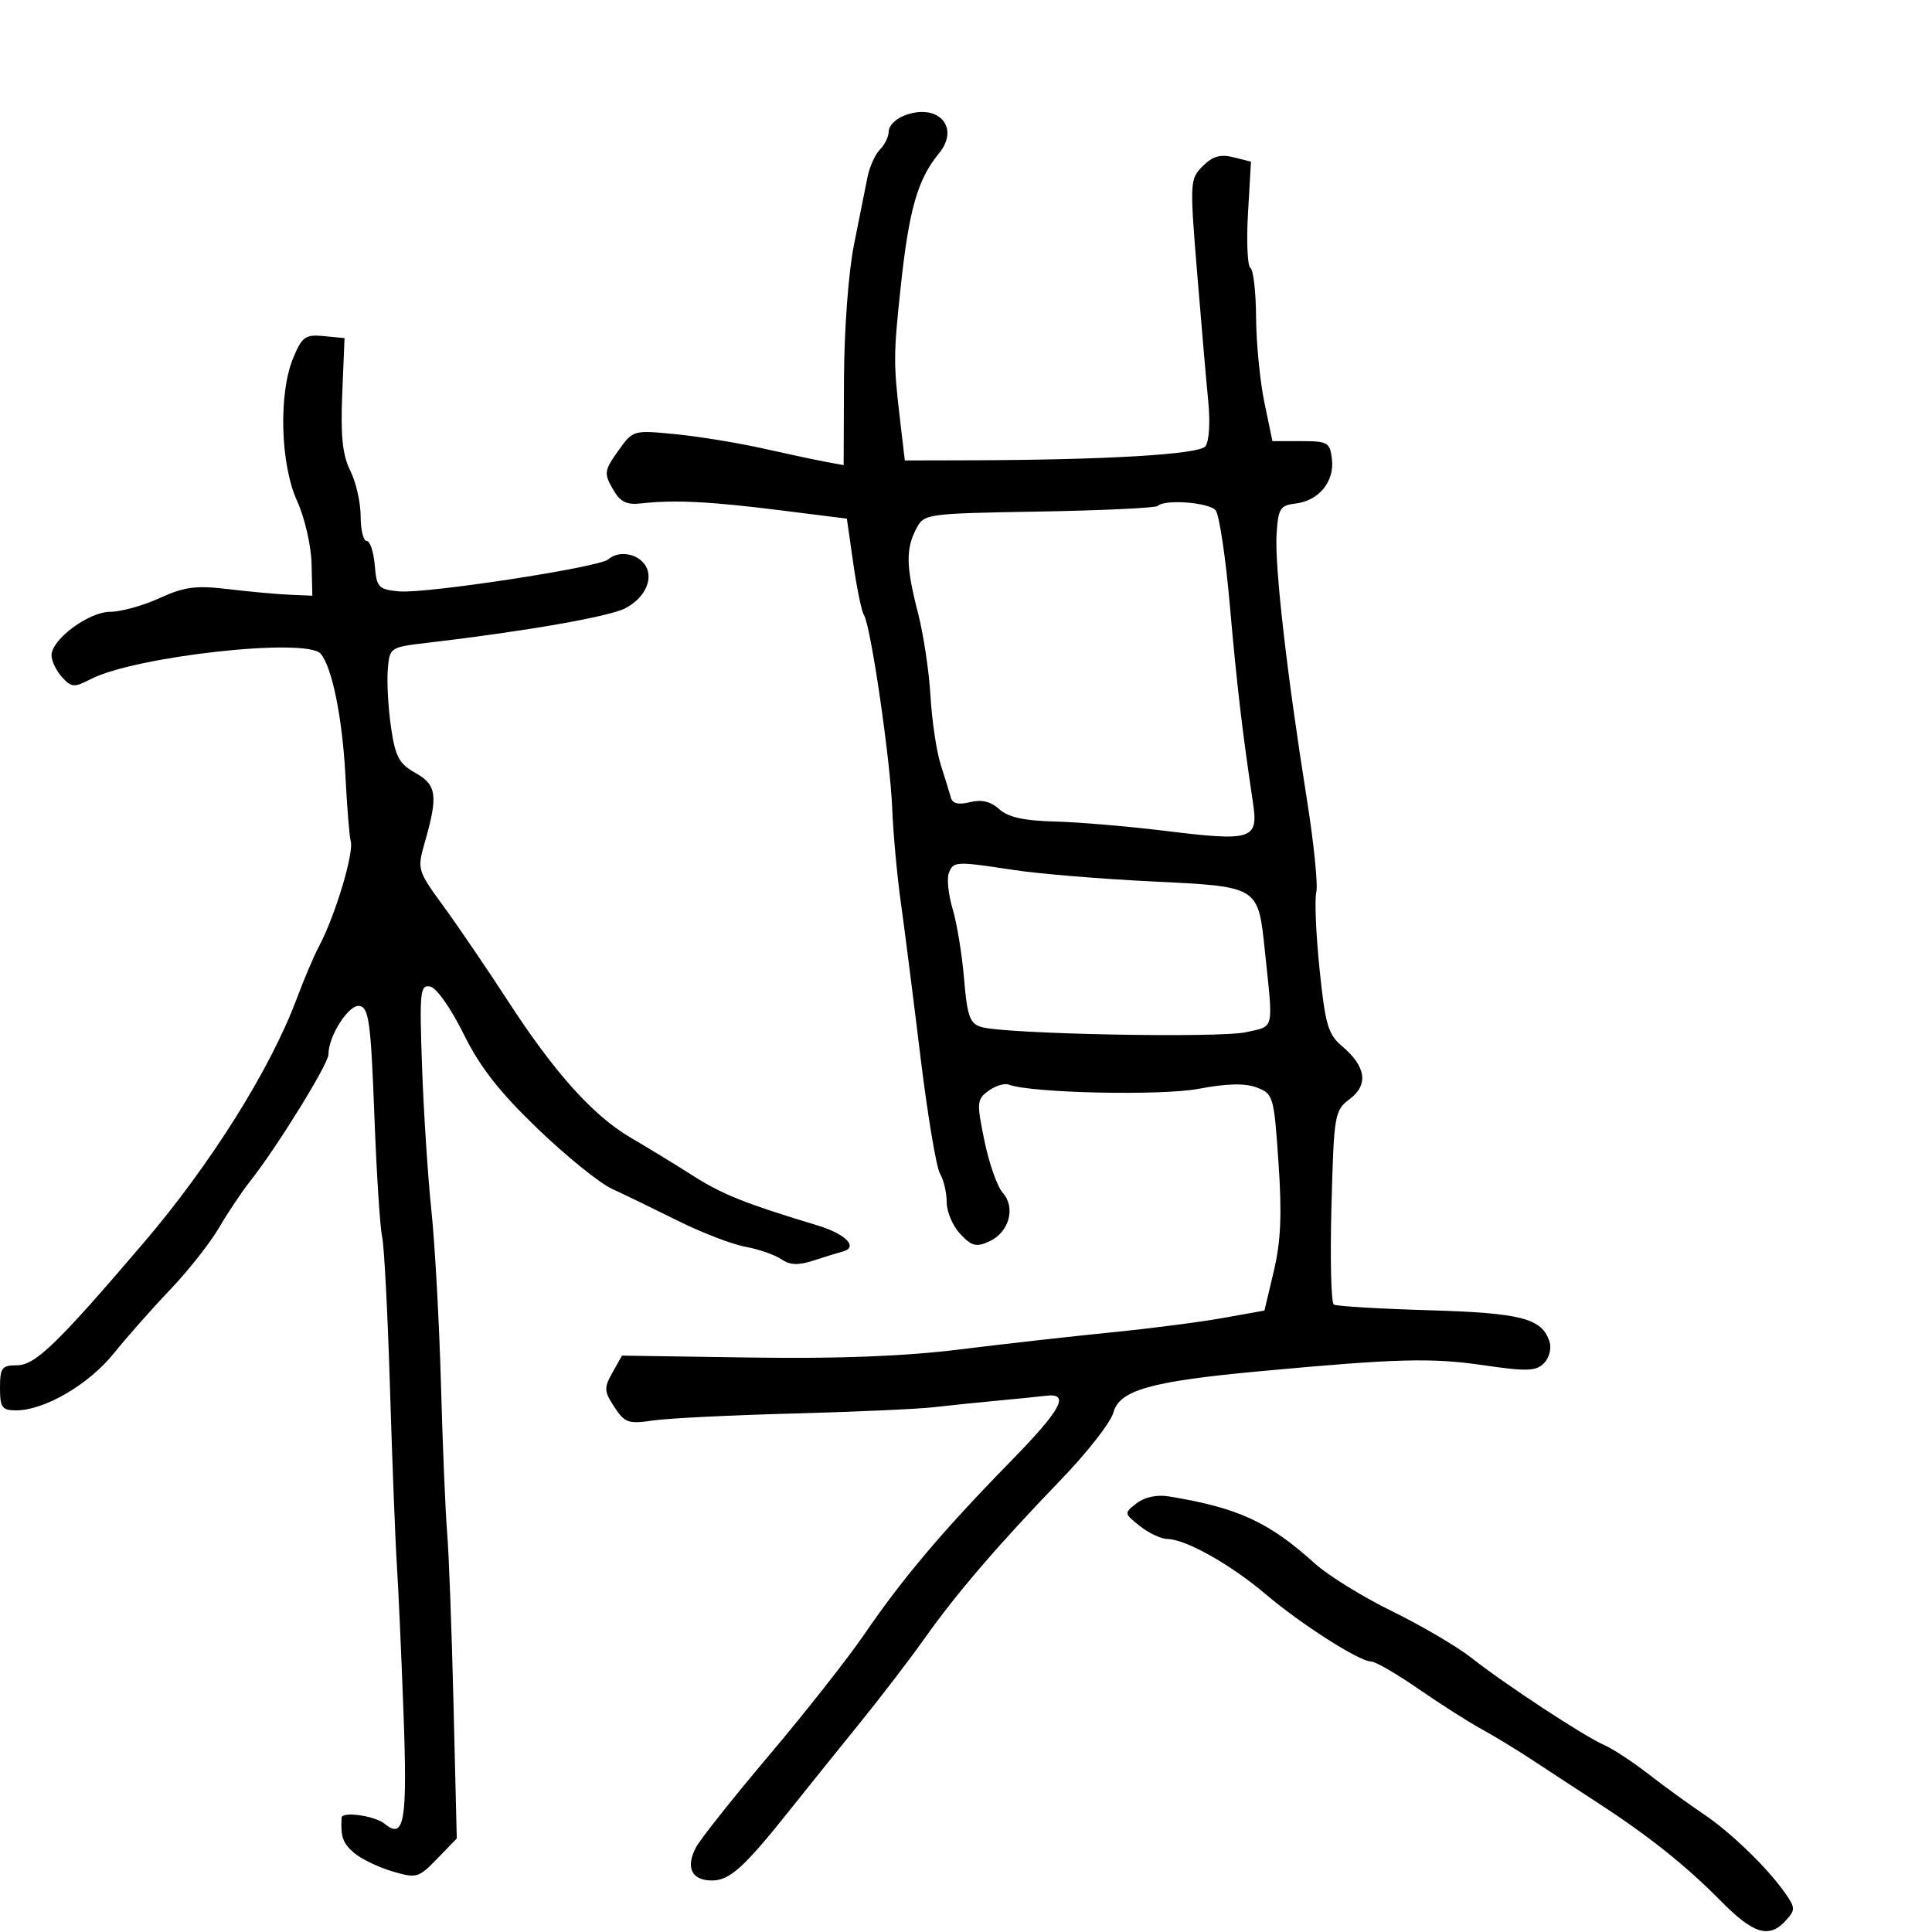 <svg xmlns="http://www.w3.org/2000/svg" width="300" height="300" viewBox="0 0 300 300" version="1.1">
	<path d="M 140.250 18.012 C 139.012 18.520, 138 19.593, 138 20.396 C 138 21.200, 137.390 22.467, 136.645 23.212 C 135.900 23.957, 135.024 25.902, 134.697 27.533 C 134.371 29.165, 133.430 33.875, 132.605 38 C 131.746 42.295, 131.083 51.211, 131.053 58.863 L 131 72.227 128.250 71.720 C 126.737 71.441, 122.352 70.506, 118.504 69.642 C 114.656 68.779, 108.536 67.780, 104.903 67.422 C 98.301 66.771, 98.298 66.772, 95.977 70.032 C 93.836 73.039, 93.770 73.498, 95.133 75.897 C 96.295 77.943, 97.241 78.429, 99.556 78.169 C 104.685 77.593, 110.198 77.862, 121 79.217 L 131.500 80.534 132.500 87.517 C 133.050 91.358, 133.793 94.950, 134.151 95.500 C 135.203 97.114, 138.242 117.886, 138.541 125.500 C 138.692 129.350, 139.287 135.875, 139.863 140 C 140.440 144.125, 141.814 154.925, 142.917 164 C 144.020 173.075, 145.390 181.281, 145.961 182.236 C 146.532 183.191, 147 185.187, 147 186.672 C 147 188.156, 147.949 190.381, 149.108 191.615 C 150.890 193.512, 151.590 193.688, 153.632 192.758 C 156.697 191.361, 157.757 187.498, 155.702 185.210 C 154.858 184.269, 153.580 180.642, 152.863 177.148 C 151.638 171.189, 151.678 170.709, 153.500 169.376 C 154.569 168.595, 155.987 168.165, 156.652 168.420 C 160.064 169.729, 180.281 170.173, 186.142 169.068 C 190.553 168.235, 193.328 168.174, 195.157 168.870 C 197.715 169.842, 197.822 170.214, 198.527 180.555 C 199.072 188.553, 198.889 192.775, 197.800 197.368 L 196.344 203.500 189.922 204.653 C 186.390 205.288, 178.550 206.299, 172.500 206.900 C 166.450 207.501, 155.875 208.690, 149 209.543 C 140.440 210.604, 130.208 211, 116.540 210.797 L 96.581 210.500 95.100 213.135 C 93.766 215.509, 93.795 216.039, 95.398 218.485 C 97.002 220.933, 97.587 221.139, 101.339 220.579 C 103.627 220.237, 113.375 219.749, 123 219.494 C 132.625 219.239, 142.525 218.796, 145 218.510 C 147.475 218.224, 151.975 217.761, 155 217.481 C 158.025 217.201, 161.352 216.865, 162.392 216.736 C 166.246 216.256, 164.839 218.848, 156.773 227.089 C 146.456 237.630, 140.135 245.106, 134.219 253.763 C 131.687 257.469, 125.052 265.900, 119.474 272.500 C 113.896 279.100, 108.772 285.548, 108.089 286.828 C 106.415 289.964, 107.382 292, 110.546 292 C 113.321 292, 115.547 289.978, 122.785 280.884 C 125.142 277.923, 129.867 272.050, 133.285 267.832 C 136.703 263.615, 141.300 257.619, 143.500 254.507 C 148.466 247.482, 155.071 239.789, 164.713 229.802 C 168.801 225.568, 172.476 220.865, 172.881 219.352 C 173.812 215.871, 178.641 214.501, 195.500 212.938 C 216.875 210.955, 222.263 210.808, 230.338 211.989 C 237.068 212.973, 238.502 212.927, 239.742 211.687 C 240.553 210.875, 240.942 209.392, 240.614 208.359 C 239.455 204.708, 236.279 203.878, 221.843 203.453 C 214.162 203.227, 207.533 202.830, 207.113 202.570 C 206.693 202.310, 206.529 195.438, 206.748 187.299 C 207.133 172.964, 207.223 172.442, 209.606 170.642 C 212.537 168.429, 212.108 165.579, 208.368 162.426 C 206.227 160.620, 205.777 159.070, 204.897 150.471 C 204.341 145.037, 204.115 139.670, 204.395 138.545 C 204.675 137.420, 204.008 130.875, 202.914 124 C 199.830 104.635, 197.922 87.946, 198.225 83 C 198.472 78.961, 198.771 78.469, 201.146 78.194 C 204.762 77.775, 207.222 74.805, 206.825 71.338 C 206.522 68.694, 206.196 68.500, 202.042 68.500 L 197.583 68.500 196.335 62.500 C 195.649 59.200, 195.068 53.264, 195.044 49.309 C 195.020 45.354, 194.623 41.885, 194.163 41.601 C 193.703 41.316, 193.534 37.487, 193.789 33.092 L 194.251 25.101 191.535 24.419 C 189.506 23.910, 188.298 24.258, 186.762 25.793 C 184.765 27.791, 184.740 28.251, 185.876 42.174 C 186.519 50.053, 187.301 59.105, 187.614 62.288 C 187.945 65.664, 187.753 68.593, 187.154 69.315 C 186.113 70.568, 171.635 71.422, 150.500 71.475 L 140.500 71.500 139.737 65 C 138.727 56.407, 138.736 55.049, 139.865 44.500 C 141.145 32.541, 142.495 27.830, 145.787 23.832 C 149.203 19.686, 145.544 15.840, 140.250 18.012 M 45.539 55.562 C 43.233 61.080, 43.525 72.067, 46.130 77.784 C 47.301 80.355, 48.313 84.718, 48.380 87.480 L 48.500 92.500 45 92.352 C 43.075 92.271, 38.781 91.880, 35.459 91.482 C 30.415 90.879, 28.648 91.110, 24.763 92.880 C 22.204 94.046, 18.770 95, 17.132 95 C 13.781 95, 8 99.279, 8 101.760 C 8 102.630, 8.730 104.149, 9.621 105.134 C 11.091 106.758, 11.509 106.788, 14.082 105.458 C 20.951 101.905, 47.540 98.958, 49.781 101.500 C 51.543 103.498, 53.163 111.442, 53.630 120.371 C 53.893 125.392, 54.261 129.976, 54.449 130.557 C 55.026 132.348, 52.045 142.247, 49.481 147.054 C 48.732 148.458, 47.182 152.112, 46.036 155.174 C 41.966 166.053, 32.694 180.824, 22.293 193 C 8.883 208.697, 5.465 212, 2.631 212 C 0.291 212, 0 212.387, 0 215.500 C 0 218.571, 0.308 219, 2.511 219 C 6.903 219, 13.762 214.999, 17.660 210.163 C 19.727 207.598, 23.687 203.123, 26.459 200.217 C 29.232 197.312, 32.625 193.009, 34 190.656 C 35.375 188.303, 37.547 185.055, 38.826 183.439 C 42.978 178.193, 51 165.214, 51 163.741 C 51 160.840, 54.187 155.889, 55.850 156.207 C 57.273 156.479, 57.586 158.791, 58.123 173.011 C 58.466 182.080, 59.010 190.625, 59.331 192 C 59.652 193.375, 60.203 203.950, 60.555 215.500 C 60.908 227.050, 61.389 239.425, 61.624 243 C 61.859 246.575, 62.325 256.974, 62.660 266.108 C 63.275 282.905, 62.790 285.712, 59.706 283.183 C 58.201 281.949, 53.109 281.235, 53.046 282.250 C 52.866 285.179, 53.235 286.221, 54.984 287.719 C 56.076 288.653, 58.743 289.941, 60.911 290.582 C 64.688 291.697, 64.982 291.614, 67.891 288.613 L 70.928 285.479 70.418 264.490 C 70.138 252.945, 69.695 241.025, 69.433 238 C 69.172 234.975, 68.740 224.625, 68.474 215 C 68.207 205.375, 67.540 193.225, 66.990 188 C 66.441 182.775, 65.787 172.733, 65.537 165.685 C 65.122 153.998, 65.233 152.897, 66.791 153.185 C 67.761 153.364, 69.995 156.525, 71.959 160.500 C 74.521 165.685, 77.503 169.507, 83.459 175.240 C 87.881 179.496, 93.075 183.703, 95 184.588 C 96.925 185.474, 101.531 187.707, 105.235 189.551 C 108.939 191.395, 113.664 193.214, 115.735 193.594 C 117.806 193.973, 120.316 194.845, 121.314 195.531 C 122.658 196.455, 123.953 196.509, 126.314 195.737 C 128.066 195.165, 130.100 194.540, 130.833 194.348 C 133.350 193.689, 131.371 191.624, 126.938 190.282 C 115.635 186.861, 112.155 185.468, 107.500 182.502 C 104.750 180.750, 100.475 178.138, 98 176.697 C 92.137 173.285, 86.149 166.633, 78.920 155.500 C 75.706 150.550, 71.201 143.927, 68.908 140.781 C 64.798 135.141, 64.758 135.004, 65.968 130.781 C 68.044 123.536, 67.818 121.874, 64.502 120.018 C 61.963 118.596, 61.384 117.511, 60.716 112.920 C 60.282 109.939, 60.056 105.925, 60.213 104 C 60.499 100.510, 60.517 100.498, 66.500 99.797 C 81.586 98.028, 94.559 95.762, 97.091 94.453 C 100.333 92.777, 101.670 89.513, 99.960 87.452 C 98.619 85.835, 95.904 85.544, 94.450 86.859 C 93.090 88.090, 66.076 92.221, 61.954 91.829 C 58.754 91.524, 58.477 91.224, 58.190 87.750 C 58.019 85.688, 57.456 84, 56.940 84 C 56.423 84, 56 82.269, 56 80.154 C 56 78.038, 55.277 74.857, 54.392 73.085 C 53.182 70.658, 52.873 67.717, 53.142 61.181 L 53.500 52.500 50.289 52.190 C 47.420 51.912, 46.913 52.272, 45.539 55.562 M 179.771 78.562 C 179.462 78.871, 171.175 79.264, 161.355 79.434 C 143.710 79.741, 143.485 79.773, 142.265 82.122 C 140.630 85.269, 140.689 88.009, 142.542 95.162 C 143.390 98.436, 144.265 104.248, 144.485 108.079 C 144.706 111.910, 145.426 116.722, 146.084 118.772 C 146.743 120.822, 147.448 123.110, 147.651 123.856 C 147.902 124.784, 148.842 125.005, 150.627 124.558 C 152.422 124.107, 153.837 124.447, 155.165 125.650 C 156.546 126.899, 159.002 127.444, 163.798 127.565 C 167.484 127.658, 175.265 128.320, 181.089 129.036 C 194.397 130.672, 195.413 130.348, 194.574 124.741 C 192.887 113.454, 192.062 106.415, 190.971 94 C 190.318 86.575, 189.328 79.938, 188.770 79.250 C 187.764 78.011, 180.851 77.482, 179.771 78.562 M 147.333 135.575 C 147 136.441, 147.269 138.954, 147.929 141.159 C 148.590 143.363, 149.388 148.243, 149.703 152.003 C 150.192 157.828, 150.589 158.933, 152.388 159.475 C 156.028 160.572, 189.301 161.219, 193.500 160.275 C 197.942 159.277, 197.725 160.207, 196.419 147.744 C 195.351 137.544, 195.577 137.684, 178.856 136.867 C 170.960 136.482, 161.350 135.688, 157.500 135.103 C 148.350 133.713, 148.042 133.727, 147.333 135.575 M 176.500 233.422 C 174.519 234.960, 174.524 234.994, 177 236.965 C 178.375 238.060, 180.305 238.966, 181.290 238.978 C 184.120 239.013, 191.054 242.908, 196.500 247.522 C 202.087 252.255, 211.088 258, 212.915 258 C 213.572 258, 216.874 259.913, 220.253 262.250 C 223.632 264.587, 228.045 267.400, 230.059 268.500 C 232.074 269.600, 235.697 271.807, 238.111 273.404 C 240.525 275.001, 244.975 277.913, 248 279.875 C 255.925 285.015, 261.832 289.722, 267.228 295.200 C 272.283 300.333, 274.727 301.064, 277.306 298.215 C 278.795 296.569, 278.787 296.236, 277.201 293.965 C 274.466 290.046, 268.727 284.497, 264.445 281.631 C 262.275 280.178, 258.475 277.419, 256 275.499 C 253.525 273.579, 250.428 271.545, 249.117 270.978 C 246.051 269.653, 233.670 261.524, 228.500 257.440 C 226.300 255.703, 220.769 252.453, 216.208 250.219 C 211.647 247.985, 206.247 244.651, 204.208 242.811 C 196.999 236.307, 192.277 234.134, 181.500 232.362 C 179.647 232.058, 177.735 232.463, 176.500 233.422" stroke="none" fill="black" fill-rule="evenodd"/>
</svg>